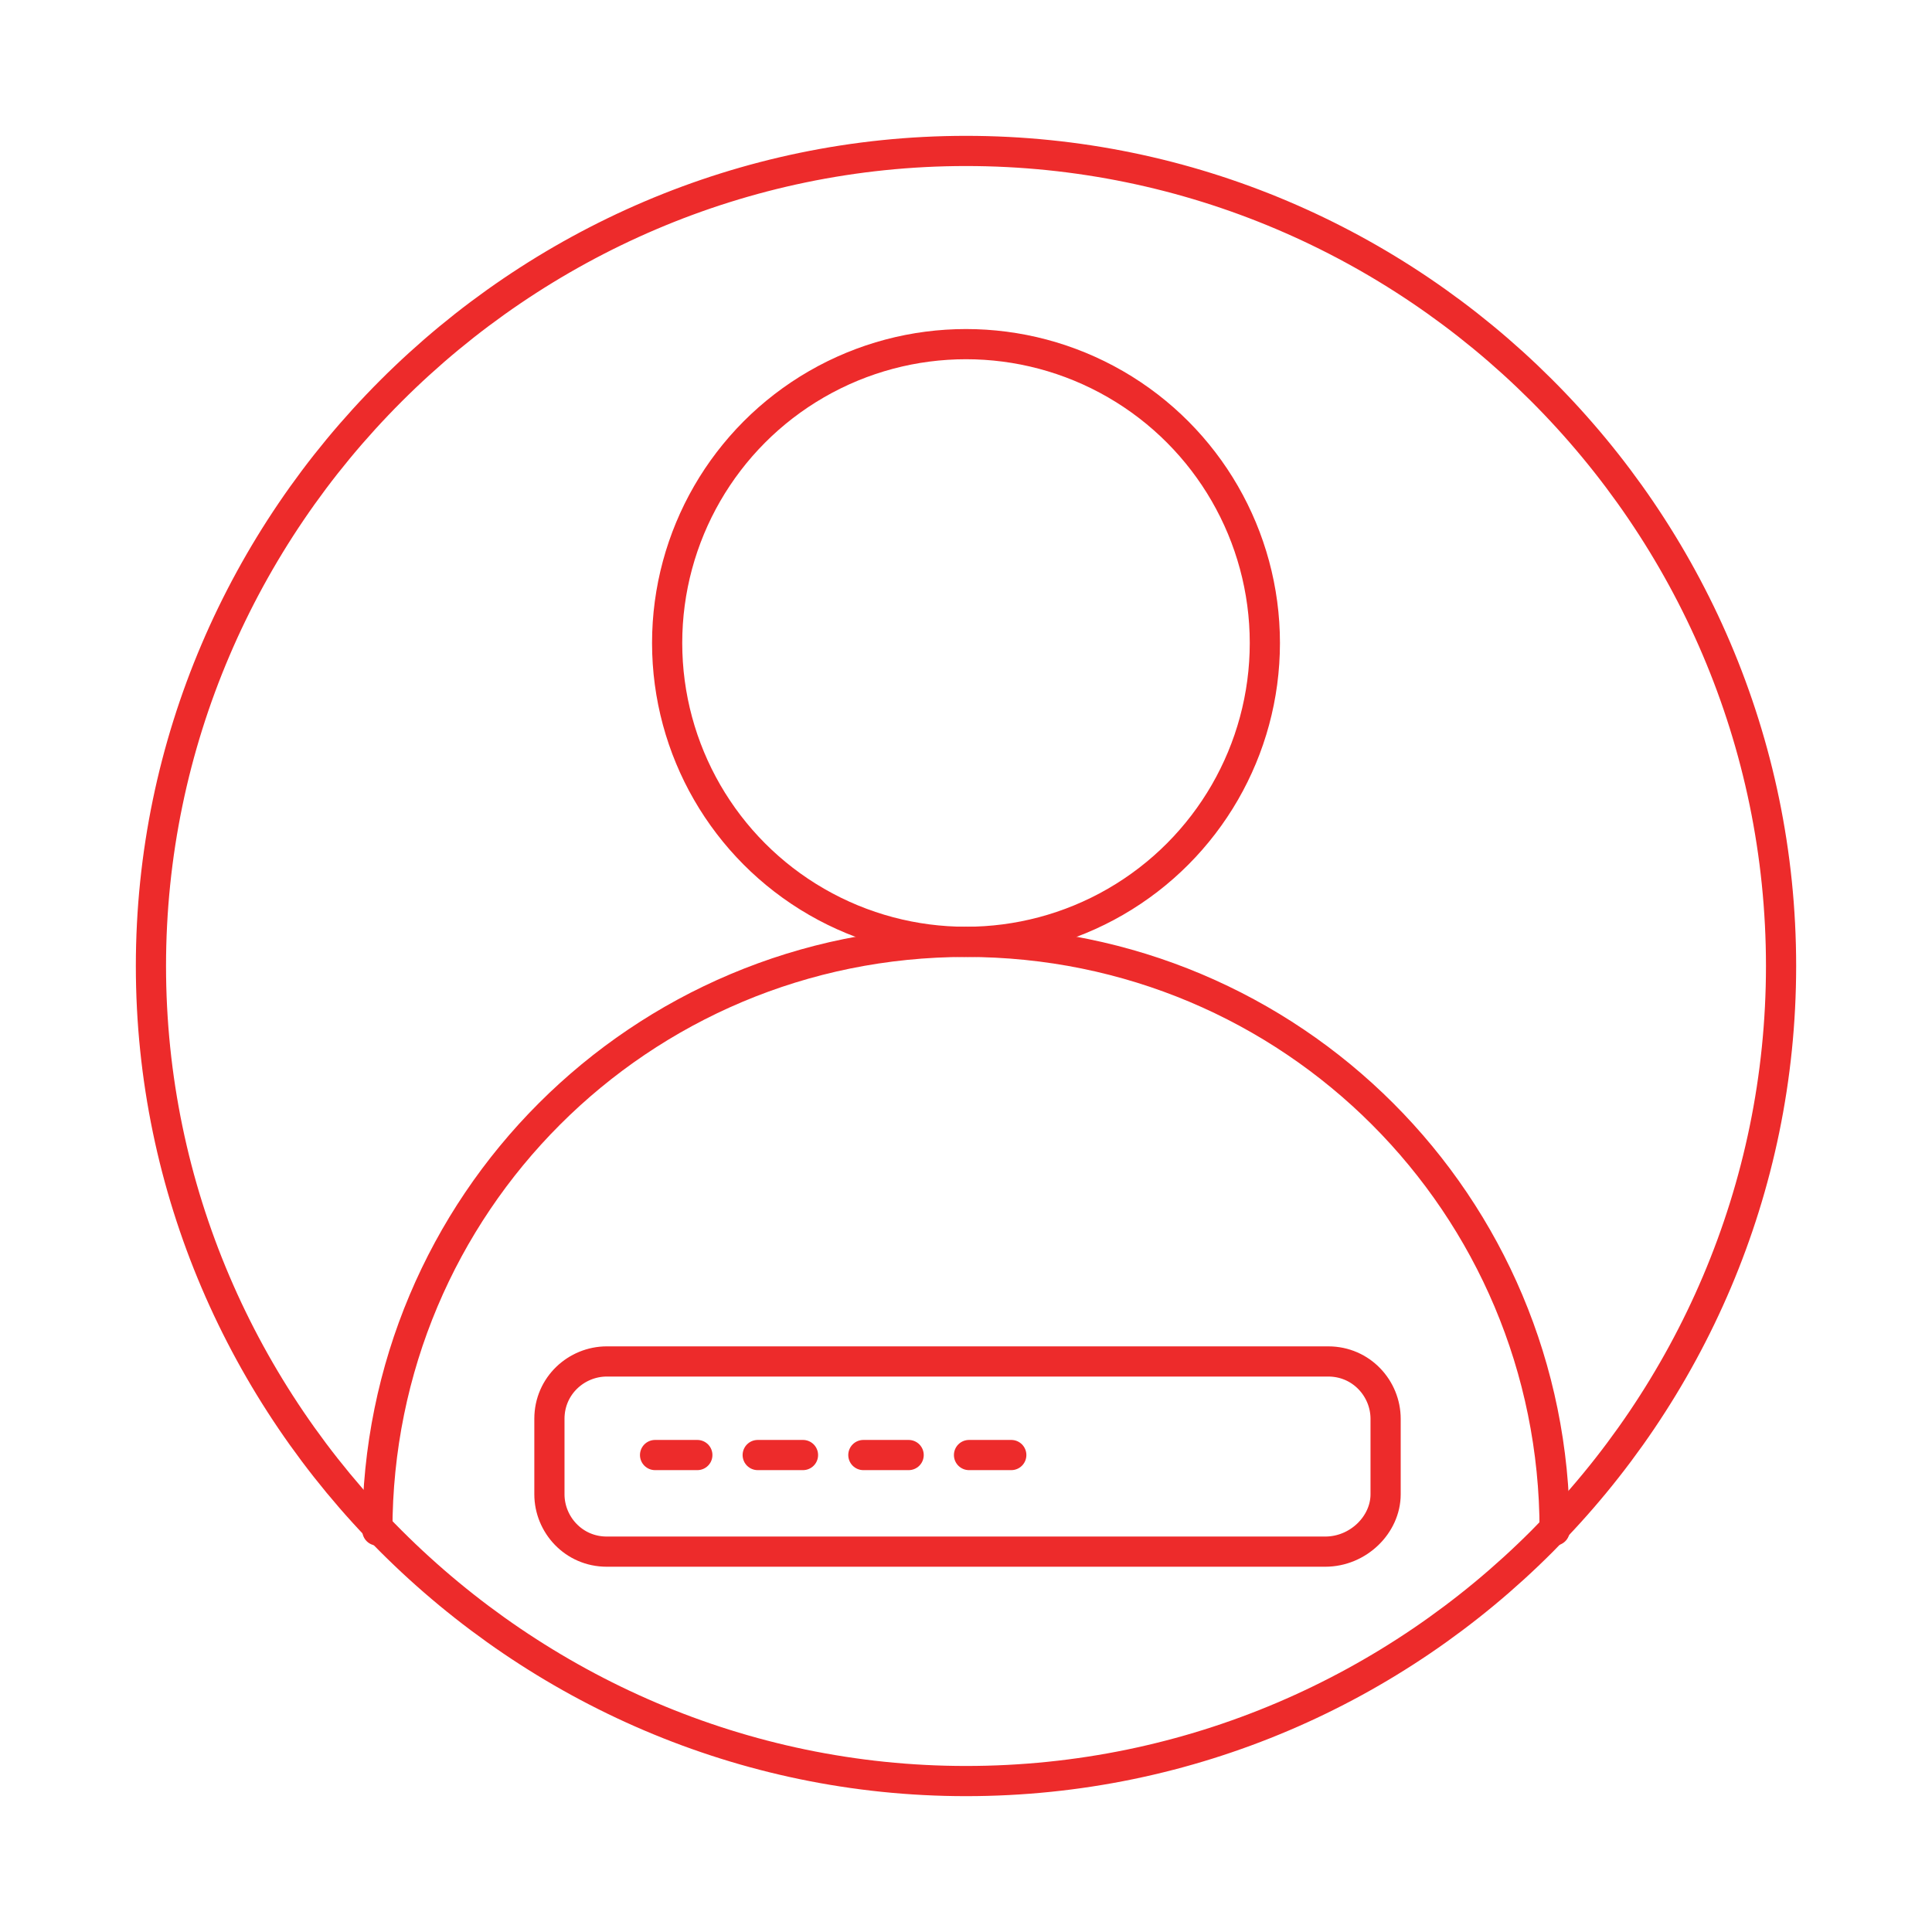 <?xml version="1.0" encoding="utf-8"?>
<!-- Generator: Adobe Illustrator 21.1.0, SVG Export Plug-In . SVG Version: 6.00 Build 0)  -->
<svg version="1.1" id="图层_1" xmlns="http://www.w3.org/2000/svg" xmlns:xlink="http://www.w3.org/1999/xlink" x="0px" y="0px"
	 width="64px" height="64px" viewBox="0 0 64 64" style="enable-background:new 0 0 64 64;" xml:space="preserve">
<style type="text/css">
	.st0{fill:none;stroke:#ED2B2B;stroke-linecap:round;stroke-linejoin:round;stroke-miterlimit:10;}
</style>
<g>
	<g>
		<circle class="st0" cx="32" cy="21.3" r="9.9"/>
		<path class="st0" d="M12.5,50.7c0-10.8,8.7-19.5,19.5-19.5s19.5,8.7,19.5,19.5"/>
	</g>
	<path class="st0" d="M32,5L32,5c14.8,0,27,12.1,27,27v0c0,14.8-12.1,27-27,27h0C17.2,59,5,46.8,5,32v0C5,17.2,17.2,5,32,5z"/>
</g>
<path class="st0" d="M43.9,51.4H20.1c-1.1,0-1.9-0.9-1.9-1.9v-2.5c0-1.1,0.9-1.9,1.9-1.9h23.9c1.1,0,1.9,0.9,1.9,1.9v2.5
	C45.9,50.5,45,51.4,43.9,51.4z"/>
<g>
	<line class="st0" x1="21.7" y1="48.2" x2="23.1" y2="48.2"/>
	<line class="st0" x1="25.1" y1="48.2" x2="26.6" y2="48.2"/>
	<line class="st0" x1="28.6" y1="48.2" x2="30.1" y2="48.2"/>
	<line class="st0" x1="32.1" y1="48.2" x2="33.5" y2="48.2"/>
</g>
</svg>
